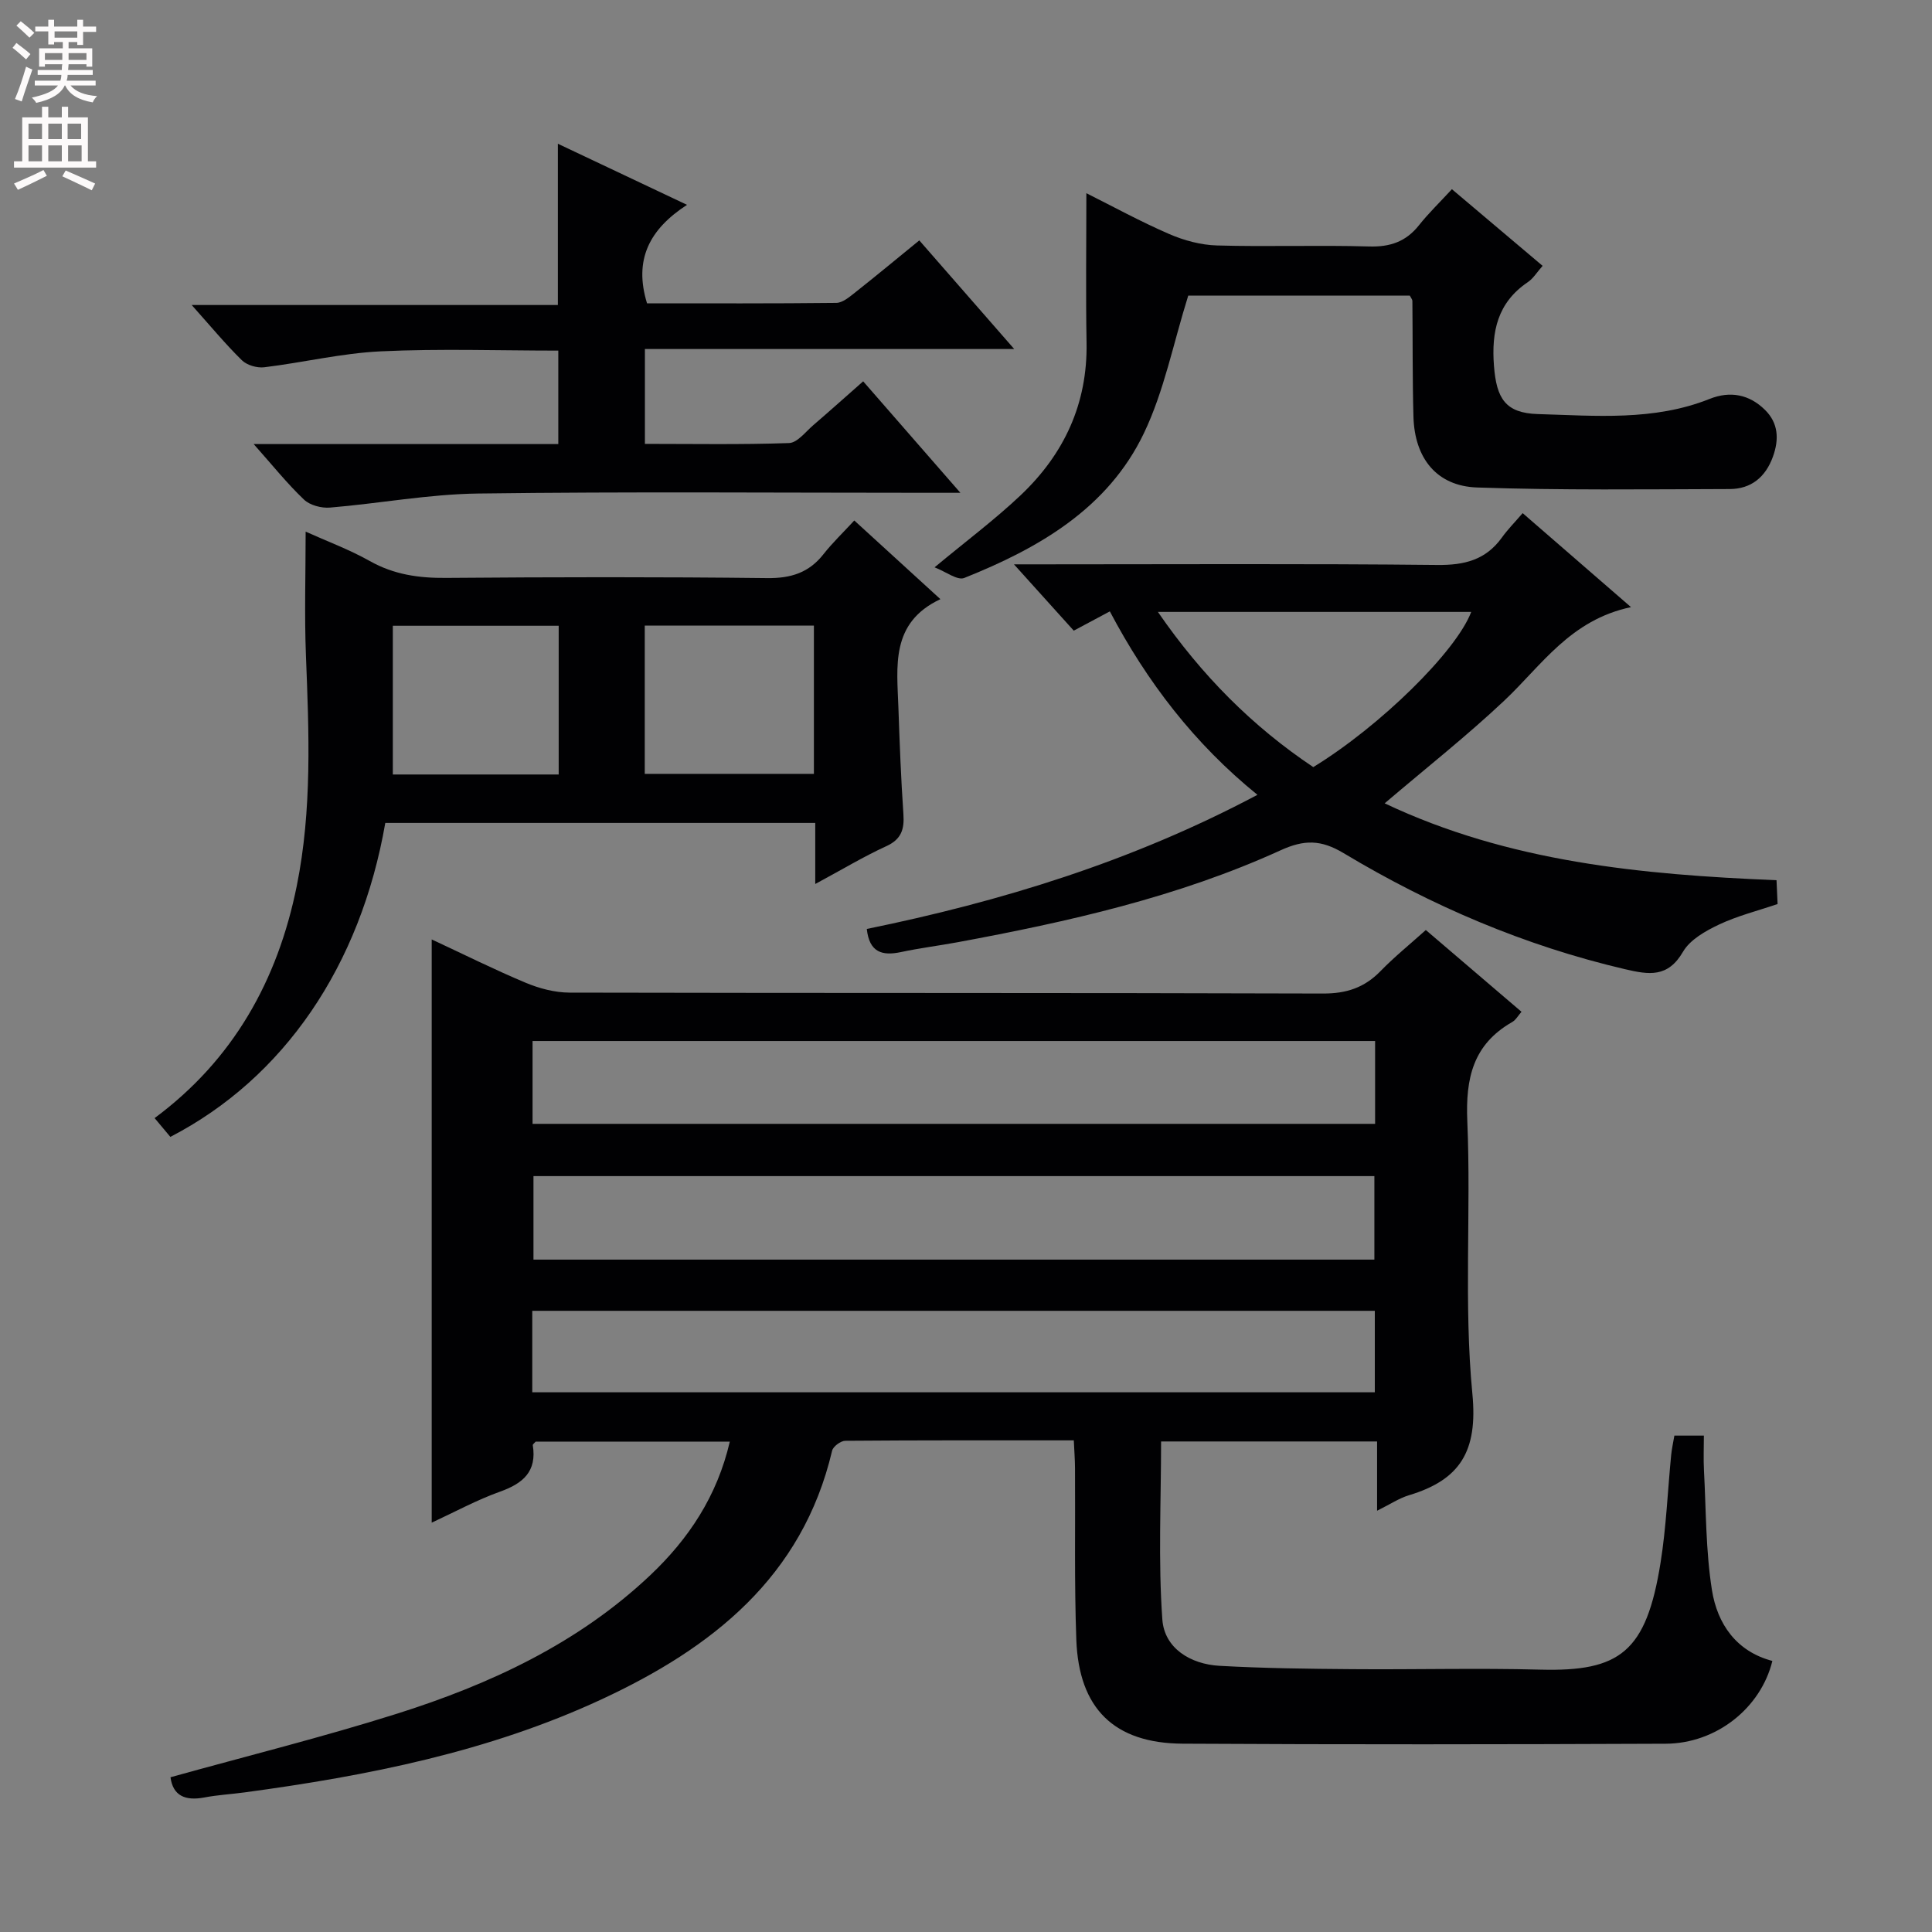 <svg enable-background="new 0 0 400 400" viewBox="0 0 400 400" xmlns="http://www.w3.org/2000/svg"><rect x="0" y="0" width="400" height="400" fill="#808080" stroke="none"/><g fill="#010103"><path d="m35.3 367.96c15.63-4.35 31.37-8.26 46.81-13.13 19.31-6.1 37.54-14.54 52.51-28.69 7.97-7.54 13.86-16.39 16.48-27.67-13.71 0-26.95 0-40.19 0-.23.27-.63.55-.6.75.87 5.43-2.01 7.91-6.78 9.61-4.79 1.71-9.31 4.18-14.15 6.42 0-40.4 0-80.23 0-120.75 6.6 3.07 12.94 6.24 19.46 8.97 2.82 1.18 6.03 2.03 9.06 2.04 52 .12 103.99.02 155.99.19 4.87.02 8.6-1.21 11.94-4.65 2.88-2.96 6.11-5.57 9.37-8.5 6.72 5.74 13.16 11.24 19.81 16.93-.68.77-1.17 1.69-1.94 2.13-8.09 4.63-9.66 11.61-9.28 20.53.8 18.8-.75 37.77 1.05 56.43 1.15 11.92-2.54 17.82-13.15 21.01-2.02.61-3.85 1.85-6.58 3.2 0-5.12 0-9.62 0-14.34-15.44 0-30.2 0-44.72 0 0 12.39-.61 24.67.26 36.85.42 5.96 5.81 9.26 11.83 9.6 9.13.51 18.28.62 27.43.69 13 .11 26-.25 38.99.1 16.48.43 21.94-3.62 24.9-22.14 1.18-7.37 1.47-14.88 2.2-22.32.13-1.29.42-2.56.66-3.99h6.11c0 2.39-.11 4.82.02 7.23.44 8.26.36 16.62 1.65 24.75 1.11 6.99 5.04 12.71 12.51 14.67-2.4 9.77-11.62 17.1-22.1 17.14-33.33.14-66.66.18-99.99-.01-14.2-.08-21.5-7.28-22.02-21.53-.43-11.82-.19-23.66-.27-35.48-.01-1.79-.15-3.58-.25-5.79-16.06 0-31.69-.04-47.32.09-.94.01-2.51 1.17-2.72 2.05-6.16 26.22-24.94 40.89-47.71 51.47-23.39 10.87-48.47 15.84-73.88 19.27-2.8.38-5.63.53-8.4 1.06-3.93.74-6.49-.35-6.99-4.19zm74.96-135.28h174.44c0-5.89 0-11.46 0-17.15-58.28 0-116.27 0-174.44 0zm174.29 28.11c0-5.81 0-11.62 0-17.29-58.29 0-116.28 0-174.1 0v17.29zm-174.35 27.47h174.44c0-5.9 0-11.46 0-16.87-58.35 0-116.33 0-174.44 0z"/><path d="m168.79 183.02c0-4.79 0-8.56 0-12.64-29.98 0-59.52 0-89.02 0-5.14 29.58-20.97 52.82-44.5 65-.93-1.11-1.97-2.36-3.26-3.89 16.27-12.06 25.48-28.49 29.43-48.06 3.19-15.8 2.53-31.75 1.9-47.72-.33-8.44-.06-16.9-.06-25.64 4.34 1.96 9 3.68 13.29 6.09 4.99 2.81 10.15 3.54 15.78 3.49 22.16-.18 44.32-.22 66.47.04 4.91.06 8.65-1.1 11.68-4.96 1.84-2.34 4.02-4.42 6.37-6.97 6.04 5.52 11.6 10.6 17.83 16.29-10.41 4.89-8.98 13.95-8.69 22.57.25 7.31.53 14.62 1.03 21.91.22 3.17-.41 5.25-3.6 6.69-4.65 2.13-9.05 4.79-14.65 7.8zm-.28-22.8c0-10.42 0-20.47 0-30.69-11.84 0-23.36 0-35.02 0v30.69zm-52.84.13c0-10.63 0-20.69 0-30.79-11.7 0-23.06 0-34.34 0v30.79z"/><path d="m315.25 106.24c7.54 6.54 14.38 12.48 22.43 19.46-12.61 2.66-18.52 12.1-26.27 19.39-7.73 7.28-16.1 13.88-24.73 21.23 25.68 12.16 53.08 14.76 81.13 15.92.08 1.69.15 3.29.22 4.93-4.15 1.41-8.32 2.45-12.13 4.25-2.79 1.32-6 3.13-7.45 5.63-3.14 5.4-7.04 4.77-12.02 3.61-20.74-4.85-40.07-13.12-58.24-24.02-4.71-2.83-8.19-2.82-13.07-.59-21.29 9.7-43.98 14.79-66.86 19.03-3.91.72-7.86 1.21-11.74 2.04-3.84.81-6.53.1-7.06-4.79 27.72-5.67 54.81-13.93 80.88-27.77-13.08-10.6-22.86-23.39-30.56-37.98-2.67 1.42-4.97 2.65-7.47 3.99-3.9-4.32-7.66-8.49-12.38-13.73h6.18c27.16 0 54.32-.16 81.47.13 5.63.06 10.02-1.04 13.36-5.66 1.15-1.62 2.57-3.05 4.31-5.07zm-75.52 20.45c9.1 13.22 19.65 23.76 32.17 32.13 13.83-8.46 29.59-23.93 32.7-32.13-21.32 0-42.54 0-64.87 0z"/><path d="m52.52 91.94h63.07c0-6.41 0-12.63 0-19.35-12.19 0-24.49-.43-36.74.15-8.08.38-16.08 2.32-24.14 3.3-1.5.18-3.59-.43-4.64-1.46-3.44-3.38-6.52-7.11-10.38-11.43h75.81c0-11.37 0-22.08 0-33.39 8.65 4.09 17.27 8.17 26.74 12.65-7.81 5.07-11.05 11.37-8.28 20.39 12.95 0 26.07.06 39.18-.09 1.28-.01 2.67-1.18 3.8-2.07 4.43-3.5 8.78-7.11 13.39-10.87 6.38 7.31 12.57 14.39 19.65 22.49-26.18 0-51.16 0-76.46 0v19.64c10 0 19.93.18 29.84-.17 1.73-.06 3.43-2.34 5.04-3.72 3.4-2.92 6.74-5.92 10.31-9.06 6.47 7.42 12.88 14.77 20.13 23.08-2.87 0-4.61 0-6.35 0-31.17 0-62.33-.26-93.49.15-10.24.13-20.44 2.06-30.68 2.91-1.77.15-4.16-.48-5.39-1.66-3.48-3.31-6.48-7.07-10.41-11.49z"/><path d="m300.6 39.17c6.61 5.59 12.54 10.6 18.78 15.87-1.15 1.29-1.92 2.61-3.07 3.38-6.27 4.24-7.55 10.22-7 17.33.52 6.76 2.37 9.78 9.1 9.98 11.92.34 23.99 1.47 35.52-3.13 4.3-1.72 8.25-.94 11.5 2.27 2.77 2.73 2.93 6.09 1.64 9.67-1.53 4.25-4.53 6.7-8.95 6.71-17.44.05-34.89.27-52.3-.32-8.38-.29-12.94-6.06-13.18-14.65-.22-7.99-.14-15.98-.22-23.97 0-.29-.27-.59-.53-1.1-15.65 0-31.41 0-45.88 0-3.1 9.89-4.99 19.76-9.2 28.53-7.47 15.56-21.76 23.76-37.17 29.92-1.43.57-3.84-1.32-6.15-2.2 6.51-5.41 12.48-9.87 17.86-14.96 8.95-8.49 13.83-18.91 13.61-31.53-.18-10.12-.04-20.25-.04-30.97 5.46 2.73 11.17 5.86 17.12 8.44 3.09 1.34 6.59 2.29 9.93 2.38 10.48.3 20.99-.1 31.47.21 4.36.13 7.64-.99 10.34-4.39 1.96-2.47 4.25-4.68 6.82-7.47z"/></g><path d="m2.6 9.9.8-1c.9.7 1.9 1.4 2.9 2.3l-.9 1.1c-1.1-1-2-1.8-2.8-2.4zm.5 10.6c.9-2.1 1.6-4.3 2.3-6.7.4.2.8.4 1.3.6-.7 2.1-1.5 4.3-2.2 6.6zm.3-15.2.9-.9c1 .8 2 1.6 2.8 2.4l-1 1c-.9-.9-1.8-1.7-2.7-2.5zm12.6-1.2h1.2v1.4h2.7v1.1h-2.7v2.7h-1.2v-.6h-1.8v1.3h4.9v3.8h-1.2v-.5h-3.7c0 .4-.1.9-.1 1.2h5.1v1h-5.2c0 .5-.1.9-.2 1.2h6v1h-5.2c1.1 1.3 2.9 2 5.5 2.2-.4.4-.7.8-.9 1.3-2.9-.5-4.8-1.6-5.7-3.5h-.1c-.8 1.7-2.7 2.9-5.9 3.6-.2-.4-.6-.8-.9-1.1 2.8-.6 4.6-1.4 5.4-2.5h-4.8v-1h5.3c.1-.3.2-.7.2-1.2h-4.9v-1h5c0-.4 0-.8.1-1.2h-3.6v.5h-1.2v-3.8h4.9v-1.3h-1.8v.5h-1.2v-2.7h-2.7v-1h2.7v-1.4h1.2v1.4h4.8zm-6.7 8.3h3.6c0-.4 0-.9 0-1.4h-3.6zm1.9-4.6h4.8v-1.3h-4.7v1.3zm6.7 3.2h-3.7v1.4h3.7z" fill="#fcfafa"/><path d="m8.7 22.1h1.3v2.2h2.8v-2.2h1.3v2.2h4.1v9.1h1.7v1.3h-17v-1.3h1.7v-9.1h4.1zm.3 13.1.7 1.2c-1.8.9-3.8 1.9-6 2.9-.2-.4-.5-.8-.8-1.3 2.3-1 4.4-1.9 6.1-2.8zm-3.1-6.4h2.8v-3.2h-2.8zm0 4.6h2.8v-3.3h-2.8zm4.1-4.6h2.8v-3.2h-2.8zm0 4.6h2.8v-3.3h-2.8zm3.6 1.9c2.1.9 4.1 1.8 6.1 2.7l-.7 1.4c-2.2-1.1-4.2-2-6.1-2.9zm3.2-9.7h-2.8v3.2h2.8zm-2.7 7.8h2.8v-3.3h-2.8z" fill="#fcfafa"/></svg>